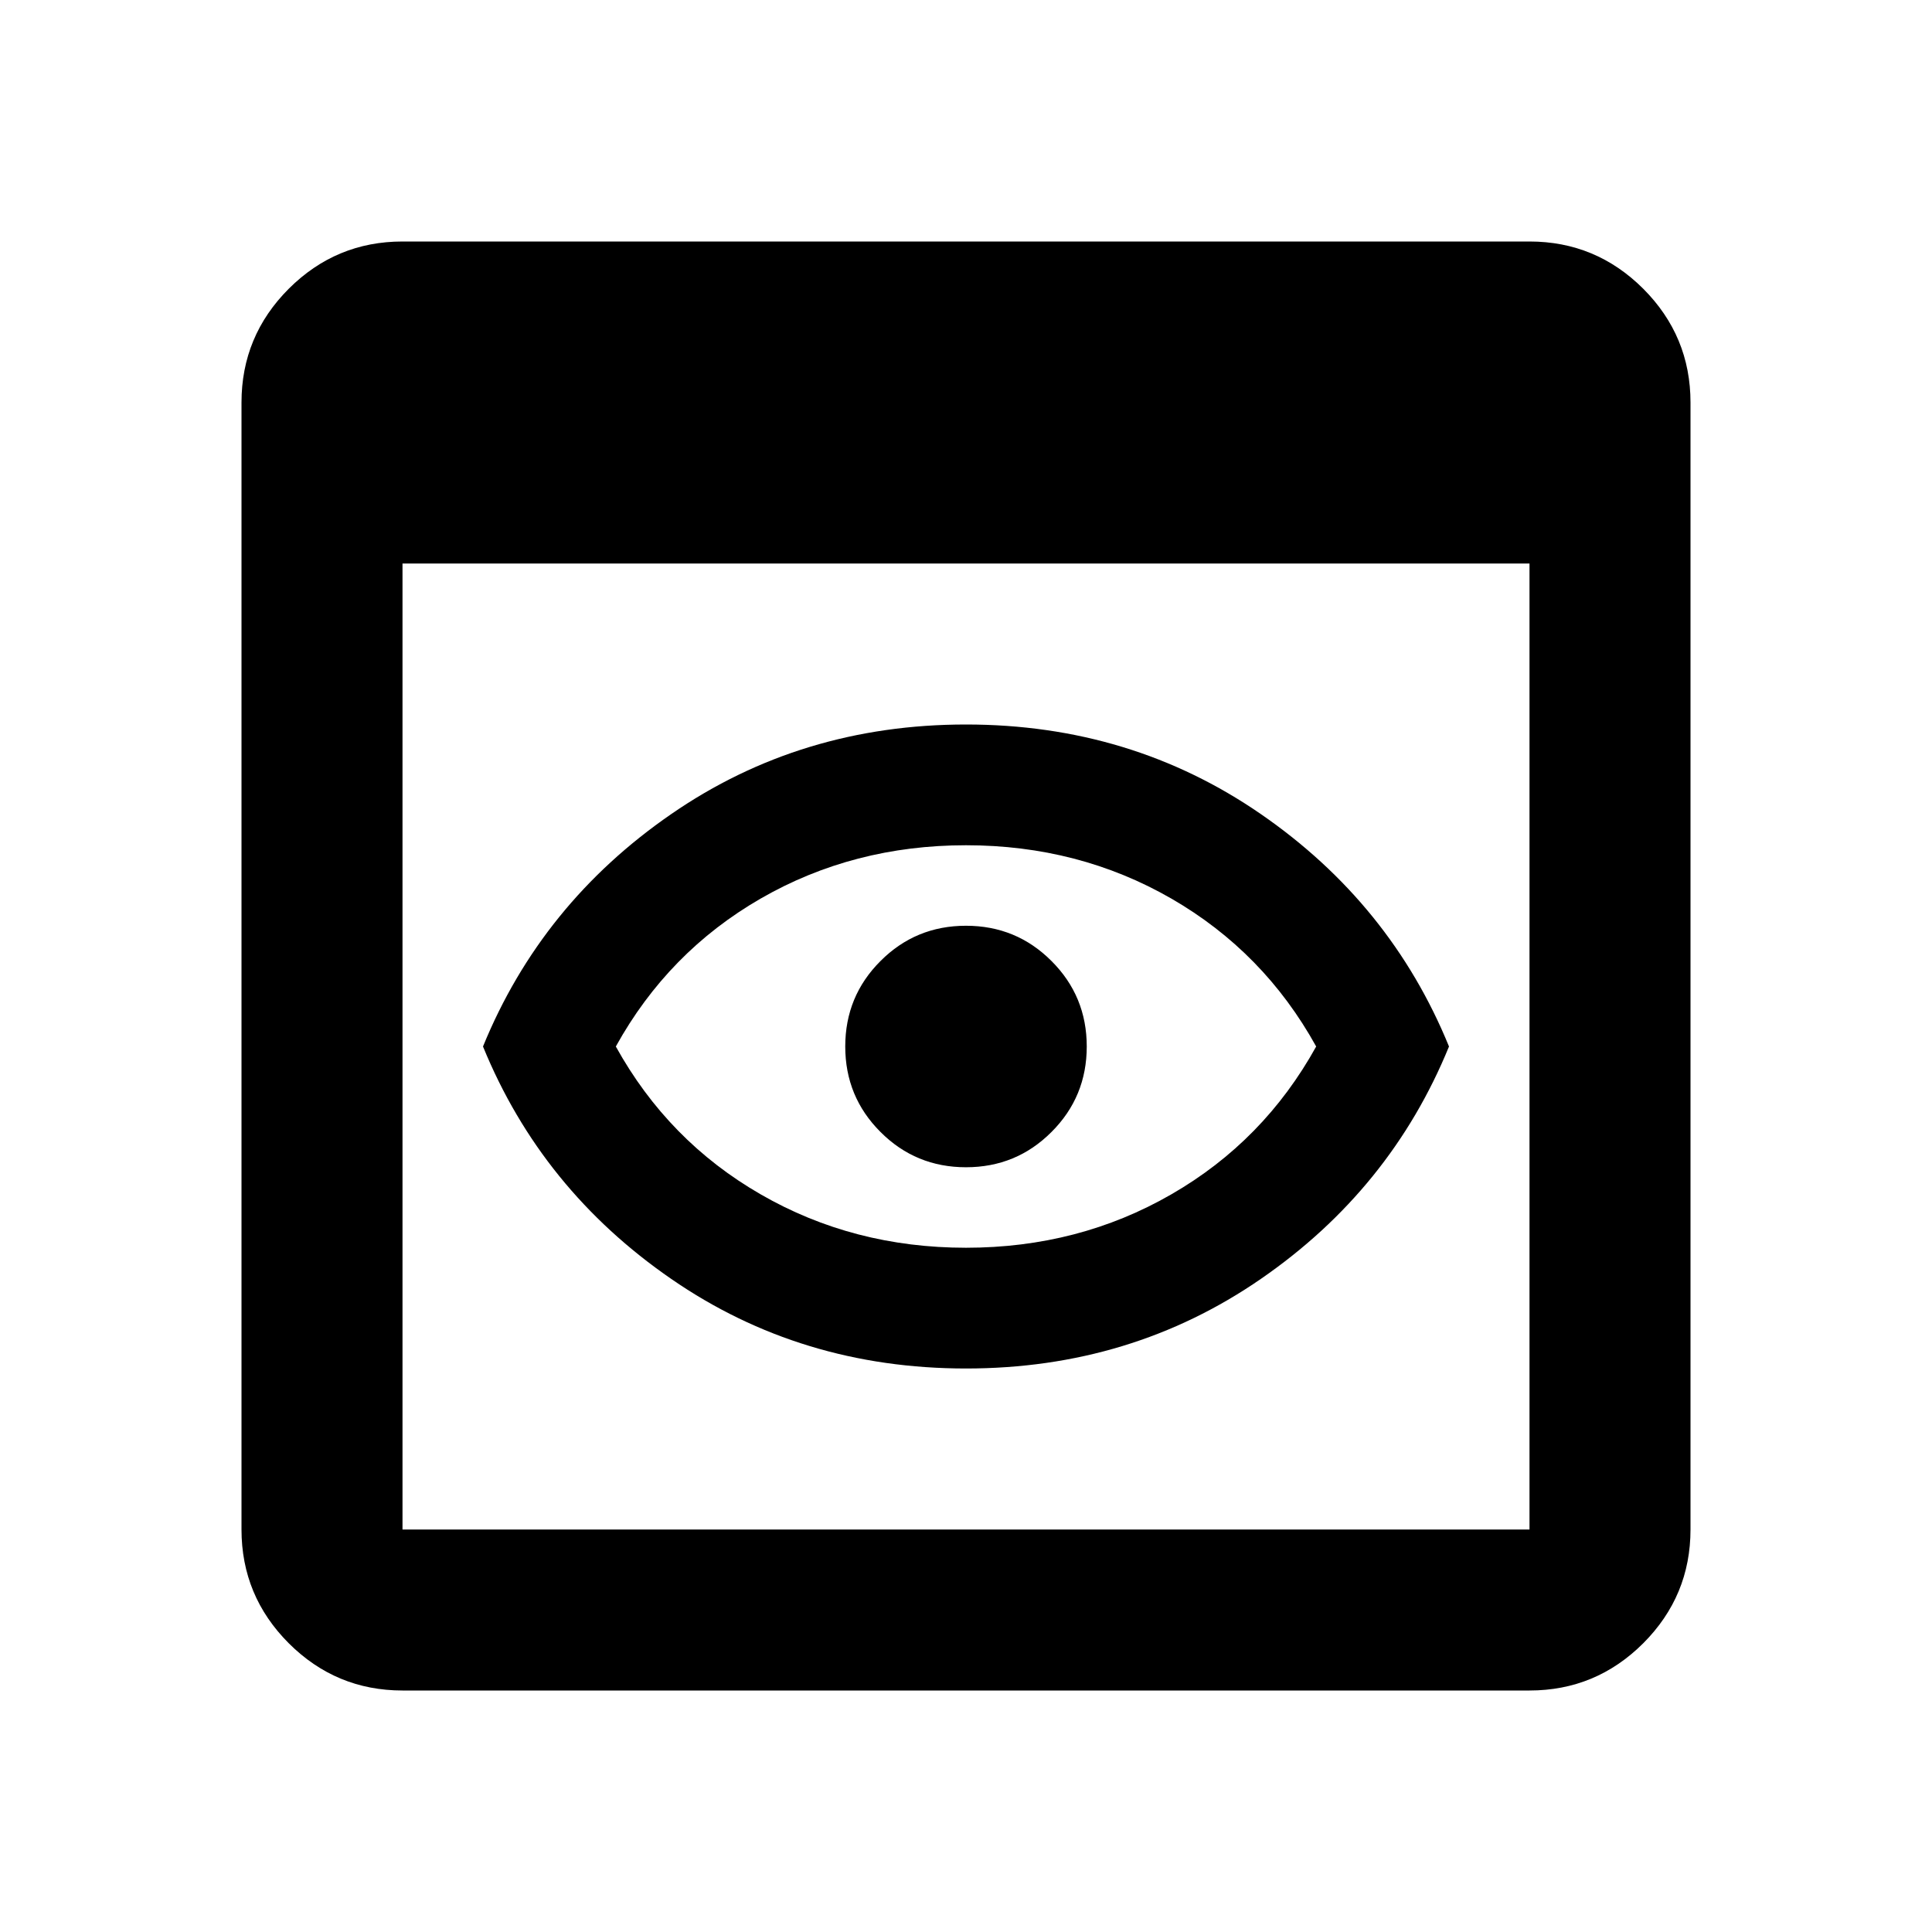 <svg xmlns="http://www.w3.org/2000/svg" height="24" width="24"><path d="M12 15.5Q13.4 15.5 14.55 14.837Q15.7 14.175 16.35 13Q15.7 11.825 14.55 11.162Q13.4 10.5 12 10.5Q10.6 10.5 9.45 11.162Q8.3 11.825 7.65 13Q8.3 14.175 9.45 14.837Q10.6 15.5 12 15.5ZM12 17Q9.95 17 8.338 15.887Q6.725 14.775 6 13Q6.725 11.225 8.338 10.113Q9.95 9 12 9Q14.05 9 15.663 10.113Q17.275 11.225 18 13Q17.275 14.775 15.663 15.887Q14.05 17 12 17ZM12 14.5Q11.375 14.5 10.938 14.062Q10.5 13.625 10.5 13Q10.5 12.375 10.938 11.938Q11.375 11.5 12 11.5Q12.625 11.5 13.062 11.938Q13.5 12.375 13.5 13Q13.5 13.625 13.062 14.062Q12.625 14.5 12 14.5ZM5 21Q4.175 21 3.587 20.413Q3 19.825 3 19V5Q3 4.175 3.587 3.587Q4.175 3 5 3H19Q19.825 3 20.413 3.587Q21 4.175 21 5V19Q21 19.825 20.413 20.413Q19.825 21 19 21ZM5 19H19Q19 19 19 19Q19 19 19 19V7H5V19Q5 19 5 19Q5 19 5 19Z"/></svg>